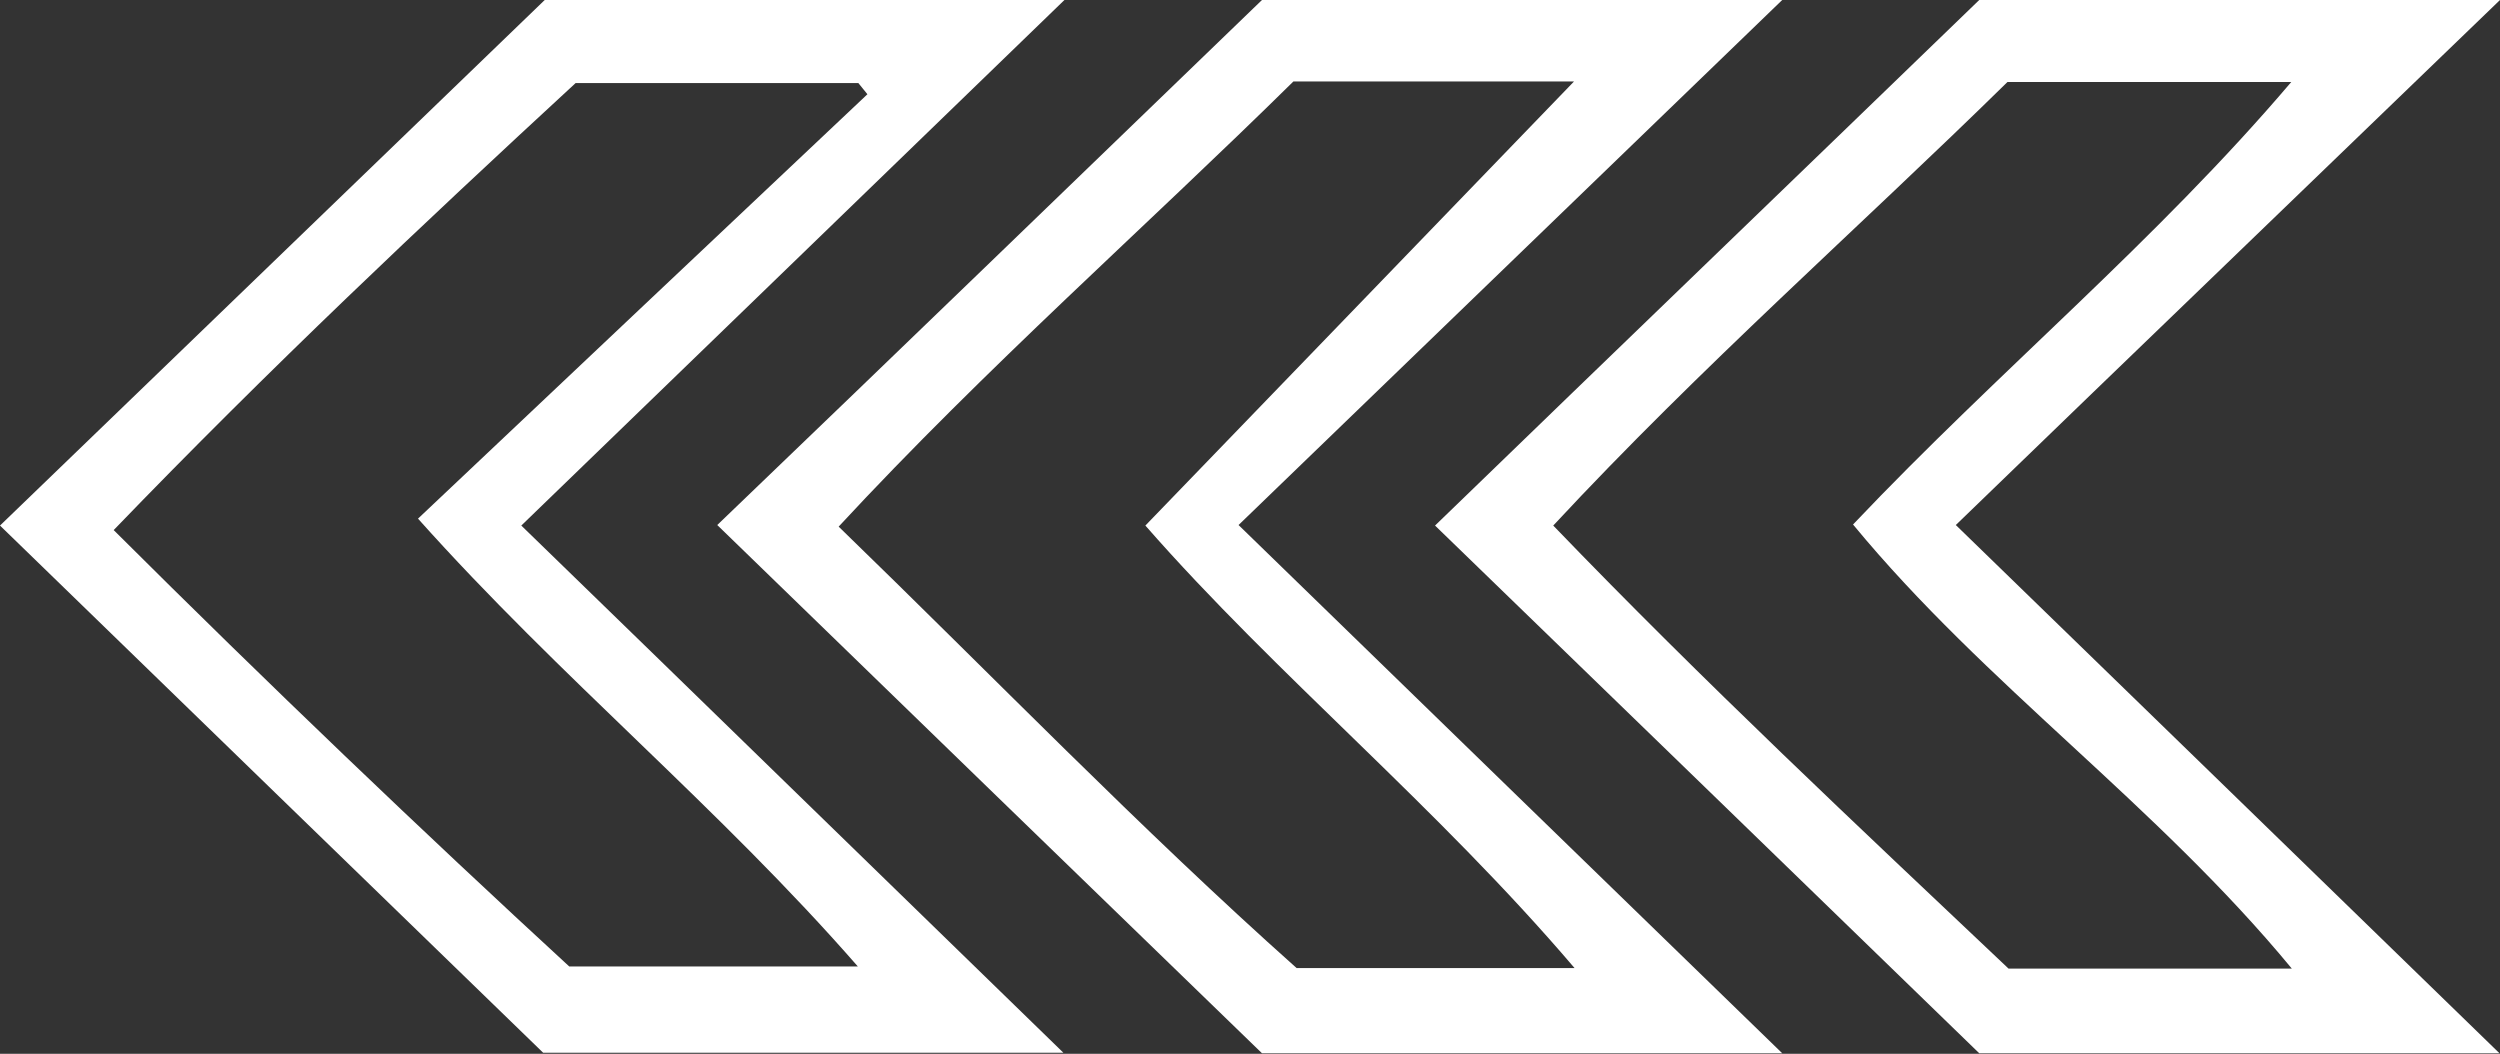 <?xml version="1.0" encoding="UTF-8"?>
<svg id="Layer_3_Image" data-name="Layer 3 Image" xmlns="http://www.w3.org/2000/svg" viewBox="0 0 46.95 19.79">
  <rect x="0" y="0" width="46.95" height="19.79" fill="#333333" stroke="none"/>
  <defs>
    <style>
      .cls-1 {
        fill: #fff;
        stroke-width: 0px;
      }
    </style>
  </defs>
  <path class="cls-1" d="M36.73,9.86c3.4,3.3,6.71,6.52,10.21,9.92h-9.77c-3.32-3.22-6.73-6.53-10.22-9.91C30.41,6.52,33.8,3.26,37.17,0h9.78c-3.51,3.39-6.83,6.58-10.22,9.86ZM34.8,9.85c2.76-2.91,5.68-5.31,8.23-8.31h-5.33c-2.77,2.72-5.76,5.35-8.53,8.33,2.85,2.96,5.75,5.67,8.55,8.32h5.32c-2.55-3.09-5.75-5.32-8.24-8.34Z"/>
  <path class="cls-1" d="M23.7,0h9.77c-3.5,3.38-6.78,6.55-10.21,9.86,3.36,3.27,6.69,6.5,10.21,9.92h-9.77c-3.29-3.19-6.7-6.49-10.23-9.92C16.91,6.56,20.29,3.29,23.7,0ZM15.75,9.89c2.9,2.81,5.65,5.66,8.6,8.29h5.22c-2.59-3.04-5.59-5.49-8.06-8.31,2.73-2.83,5.37-5.56,8.05-8.34h-5.27c-2.78,2.74-5.76,5.36-8.54,8.36Z"/>
  <path class="cls-1" d="M10.23,0h9.76c-3.51,3.4-6.81,6.59-10.2,9.87,3.38,3.28,6.68,6.5,10.18,9.9h-9.77c-3.3-3.2-6.73-6.53-10.2-9.9C3.44,6.55,6.82,3.29,10.23,0ZM2.13,9.95c2.92,2.91,5.81,5.67,8.56,8.2h5.42c-2.61-2.99-5.58-5.41-8.26-8.41,2.87-2.71,5.65-5.34,8.44-7.97-.06-.07-.11-.14-.17-.21h-5.31c-2.85,2.63-5.72,5.33-8.68,8.4Z"/>
</svg>